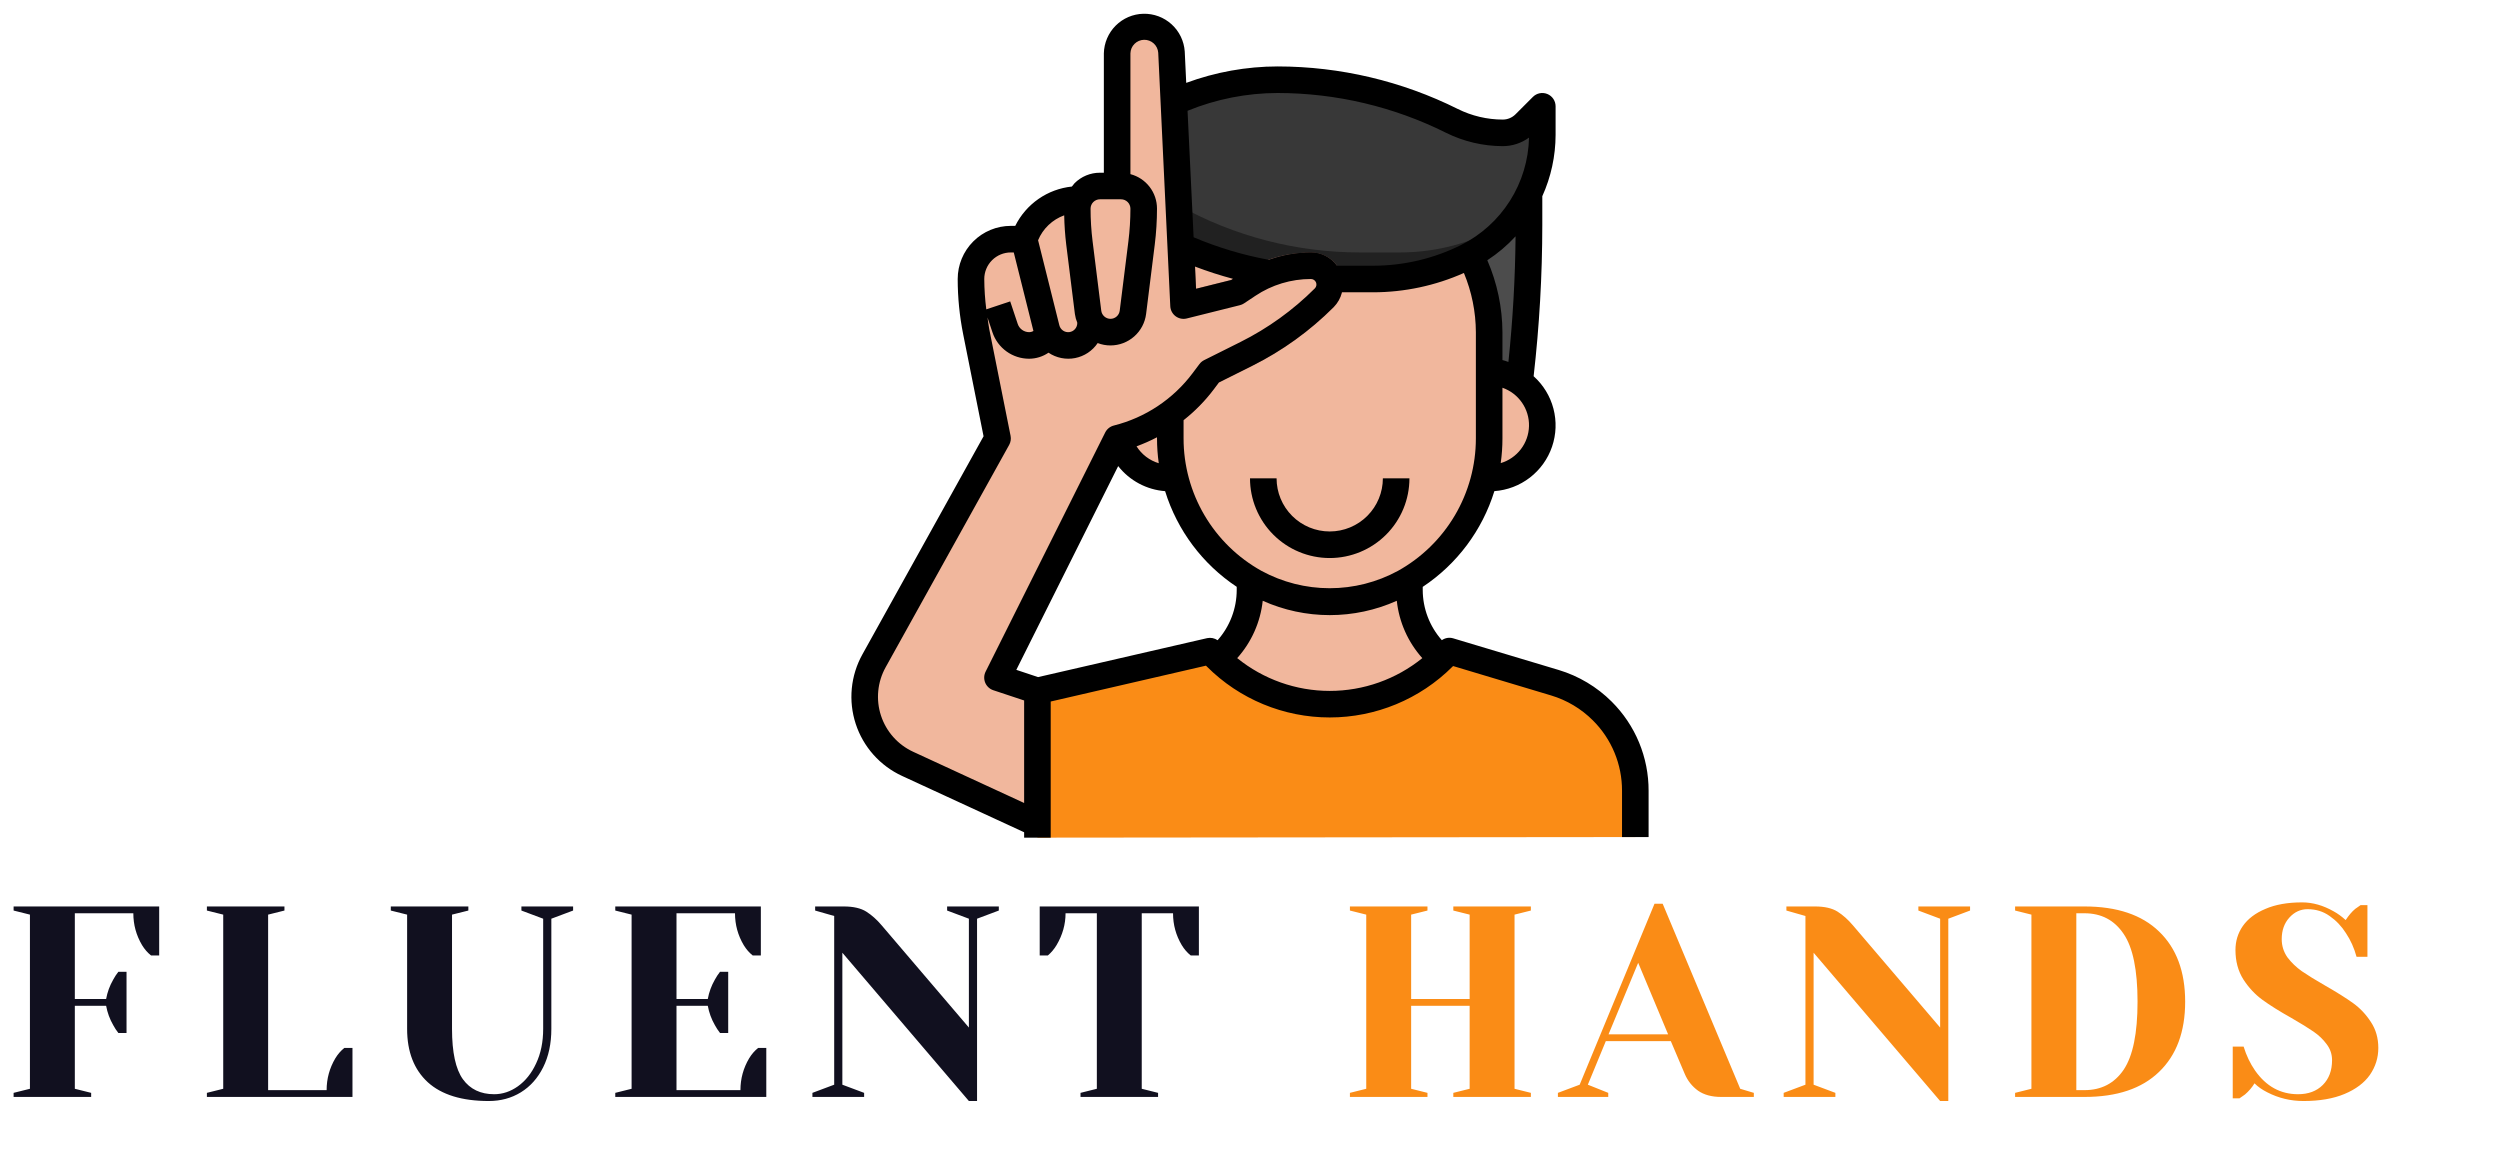 <svg width="294" height="137" viewBox="0 0 294 137" fill="none" xmlns="http://www.w3.org/2000/svg">
<path d="M169.541 77.456C168.354 76.468 167.4 75.231 166.745 73.833C166.09 72.435 165.75 70.91 165.75 69.366V68.156H147V69.366C147 70.91 146.66 72.435 146.005 73.833C145.35 75.231 144.396 76.468 143.209 77.456L150.125 84.375H162.625L169.541 77.456Z" fill="#F1B79D"/>
<path d="M169.542 77.456C168.425 76.523 167.513 75.368 166.865 74.065C166.217 72.761 165.847 71.337 165.778 69.883C165.573 70.008 165.372 70.138 165.153 70.255C162.845 71.544 160.281 72.308 157.643 72.489C155.006 72.671 152.361 72.266 149.898 71.305C149.8 71.266 149.694 71.249 149.588 71.255C149.482 71.261 149.379 71.29 149.285 71.341C149.192 71.391 149.11 71.46 149.046 71.545C148.983 71.63 148.938 71.728 148.916 71.831L148.897 71.906C148.514 73.31 147.841 74.618 146.923 75.746C146.004 76.875 144.859 77.798 143.562 78.458L142 79.287L146.475 85.545L150.586 86.23C150.586 86.23 153.719 85.175 155.556 84.375H162.625L169.542 77.456Z" fill="#F1B79D"/>
<path d="M179.813 22.771V26.451C179.814 32.613 179.449 38.77 178.719 44.889H134.031C133.301 38.77 132.936 32.613 132.938 26.451V25.034L179.813 22.771Z" fill="#4C4C4C"/>
<path d="M137.625 43.75C135.967 43.75 134.378 44.408 133.206 45.581C132.033 46.753 131.375 48.342 131.375 50C131.375 51.658 132.033 53.247 133.206 54.419C134.378 55.592 135.967 56.25 137.625 56.25H138.2M175.125 43.75C176.783 43.75 178.372 44.408 179.544 45.581C180.717 46.753 181.375 48.342 181.375 50C181.375 51.658 180.717 53.247 179.544 54.419C178.372 55.592 176.783 56.25 175.125 56.25H174.55" fill="#F1B79D"/>
<path d="M172.937 30L173.031 30.189C174.408 32.945 175.125 35.983 175.125 39.063V51.563C175.125 55.018 174.201 58.41 172.449 61.388C170.696 64.366 168.18 66.821 165.159 68.499C162.473 69.994 159.45 70.78 156.375 70.782C153.301 70.781 150.278 69.998 147.591 68.505C144.569 66.827 142.052 64.371 140.3 61.392C138.548 58.413 137.624 55.019 137.625 51.563V39.063C137.625 35.98 138.343 32.94 139.722 30.183L140.066 29.494" fill="#F1B79D"/>
<path d="M150.716 68.498C152.943 69.724 155.404 70.466 157.938 70.675C160.471 70.466 162.932 69.724 165.159 68.498C168.18 66.82 170.696 64.365 172.449 61.388C174.201 58.41 175.125 55.018 175.125 51.562V39.062C175.125 35.98 174.407 32.94 173.028 30.183L172.937 30L143.17 29.547L142.85 30.189C141.471 32.944 140.752 35.982 140.75 39.062V51.562C140.75 55.018 141.674 58.41 143.426 61.388C145.179 64.365 147.695 66.82 150.716 68.498Z" fill="#F1B79D"/>
<path d="M156.375 65.625C153.889 65.623 151.506 64.634 149.749 62.876C147.991 61.119 147.002 58.736 147 56.25H150.125C150.125 57.908 150.783 59.497 151.956 60.669C153.128 61.842 154.717 62.5 156.375 62.5C158.033 62.5 159.622 61.842 160.794 60.669C161.967 59.497 162.625 57.908 162.625 56.25H165.75C165.748 58.736 164.759 61.119 163.001 62.876C161.244 64.634 158.861 65.623 156.375 65.625Z" fill="#F1B79D"/>
<path d="M135.417 13.316C134.189 14.017 133.169 15.031 132.459 16.254C131.749 17.477 131.375 18.866 131.375 20.28C131.375 21.71 131.757 23.115 132.483 24.348C133.209 25.581 134.251 26.598 135.502 27.292C142.018 30.913 149.35 32.812 156.805 32.812H161.5C165.322 32.812 169.092 31.922 172.511 30.212C175.239 28.849 177.522 26.735 179.091 24.119C180.585 21.627 181.374 18.776 181.375 15.87V12.5L179.325 14.55C178.984 14.891 178.58 15.161 178.134 15.346C177.689 15.53 177.212 15.625 176.73 15.625C174.647 15.625 172.592 15.14 170.73 14.208C164.372 11.03 157.362 9.375 150.255 9.375C145.05 9.375 139.936 10.733 135.417 13.316Z" fill="#212121"/>
<path d="M176.73 15.625C174.647 15.625 172.592 15.14 170.73 14.208C164.372 11.03 157.362 9.375 150.255 9.375C145.089 9.376 140.012 10.716 135.517 13.262C135.003 14.182 134.676 15.194 134.554 16.241C134.432 17.287 134.518 18.348 134.807 19.361C135.096 20.374 135.582 21.32 136.237 22.145C136.893 22.97 137.705 23.657 138.627 24.167C145.143 27.788 152.475 29.688 159.93 29.688H164.625C168.447 29.687 172.217 28.797 175.636 27.087C176.51 26.639 177.341 26.111 178.117 25.509C178.466 25.064 178.791 24.6 179.091 24.12C180.586 21.628 181.375 18.776 181.375 15.87V12.5L179.325 14.55C178.984 14.891 178.58 15.161 178.134 15.346C177.689 15.53 177.212 15.625 176.73 15.625Z" fill="#383838"/>
<path d="M192.312 98.438V92.994C192.31 89.477 190.913 86.106 188.427 83.619C186.874 82.067 184.961 80.924 182.858 80.294L170.438 76.562L169.709 77.289C167.958 79.04 165.88 80.43 163.592 81.377C161.304 82.325 158.851 82.813 156.375 82.812C153.898 82.812 151.445 82.325 149.157 81.377C146.868 80.429 144.789 79.039 143.038 77.287L142.312 76.562L122 81.25V98.508L192.312 98.438Z" fill="#FA8C16"/>
<path d="M192.312 92.994C192.312 90.141 191.392 87.365 189.69 85.076C187.987 82.788 185.592 81.109 182.859 80.289L170.438 76.562L169.709 77.289C167.958 79.04 165.879 80.43 163.591 81.377C161.303 82.325 158.85 82.813 156.373 82.813C153.897 82.813 151.444 82.325 149.156 81.377C146.868 80.43 144.789 79.04 143.038 77.289L142.313 76.562L127.047 80.084C127.858 83.965 129.981 87.447 133.058 89.945C136.136 92.444 139.98 93.806 143.944 93.803L192.312 93.75V92.994Z" fill="#FA8C16"/>
<path d="M142.739 45.782L143.341 44.98L147.277 43.013C150.812 41.246 154.039 38.919 156.833 36.124C157.346 35.612 157.701 34.962 157.854 34.254C158.007 33.545 157.951 32.807 157.695 32.129C157.438 31.451 156.99 30.861 156.406 30.432C155.821 30.003 155.125 29.751 154.402 29.708H153.933C151.071 29.742 148.28 30.604 145.897 32.188L144.803 32.921L140.663 33.955L140.452 29.494H140.072L139.728 30.183C138.347 32.94 137.627 35.98 137.625 39.063V50.519C139.598 49.256 141.329 47.652 142.739 45.782Z" fill="#B77968"/>
<path d="M140.452 29.646V29.498H140.106C140.217 29.542 140.333 29.6 140.452 29.646Z" fill="#212121"/>
<path d="M146.855 31.648C150.116 32.415 153.455 32.805 156.805 32.812H157.875C157.727 31.981 157.304 31.224 156.674 30.661C156.045 30.099 155.244 29.764 154.402 29.711H153.933C151.448 29.754 149.015 30.42 146.855 31.648Z" fill="#111111"/>
<path d="M122 81.25L117.312 79.688L131.375 51.562C135.418 50.551 138.99 48.179 141.491 44.844L142.312 43.75L146.577 41.617C149.962 39.925 153.052 37.698 155.728 35.022C156.142 34.607 156.375 34.045 156.375 33.459C156.375 33.169 156.318 32.882 156.207 32.614C156.096 32.346 155.933 32.102 155.728 31.897C155.523 31.692 155.279 31.529 155.011 31.418C154.743 31.307 154.456 31.25 154.166 31.25C151.531 31.25 148.955 32.03 146.763 33.491L145.438 34.375L139.188 35.938L137.767 6.127C137.728 5.315 137.377 4.551 136.788 3.992C136.199 3.432 135.417 3.122 134.605 3.125H134.527C134.113 3.125 133.703 3.206 133.321 3.364C132.938 3.523 132.591 3.755 132.298 4.047C132.005 4.34 131.773 4.687 131.615 5.069C131.457 5.451 131.375 5.861 131.375 6.275V21.875L126.927 23.438C125.49 23.441 124.091 23.895 122.927 24.736C121.762 25.577 120.892 26.762 120.438 28.125H118.875C117.632 28.125 116.44 28.619 115.56 29.498C114.681 30.377 114.188 31.569 114.188 32.812C114.187 34.891 114.392 36.964 114.8 39.002L117.312 51.562L102.781 77.719C102.064 79.009 101.688 80.461 101.688 81.938C101.687 83.598 102.163 85.223 103.057 86.621C103.952 88.02 105.229 89.133 106.736 89.828L122 96.875V81.25Z" fill="#F1B79D"/>
<path d="M152.603 32.812C149.969 32.812 147.393 33.592 145.202 35.053L143.875 35.938L137.625 37.5L136.205 7.689C136.165 6.878 135.814 6.113 135.225 5.554C134.636 4.995 133.854 4.685 133.042 4.688H132.964C132.515 4.689 132.071 4.787 131.662 4.975C131.475 5.383 131.377 5.826 131.375 6.275V21.875L126.927 23.438C125.49 23.441 124.091 23.895 122.927 24.736C121.762 25.577 120.892 26.762 120.437 28.125H118.875C117.632 28.125 116.439 28.619 115.56 29.498C114.681 30.377 114.187 31.569 114.187 32.812C114.187 34.891 114.392 36.964 114.8 39.002L117.312 51.562L102.781 77.719C102.2 78.764 101.842 79.918 101.727 81.109C101.613 82.299 101.746 83.5 102.117 84.637C102.488 85.774 103.09 86.822 103.885 87.715C104.679 88.609 105.65 89.329 106.736 89.83L122 96.875V81.25L117.312 79.688L131.375 51.562C135.419 50.551 138.991 48.179 141.491 44.844L142.312 43.75L146.577 41.617C149.406 40.194 152.029 38.395 154.377 36.269C154.647 35.907 154.8 35.471 154.812 35.019C154.812 34.433 154.578 33.872 154.164 33.459C153.75 33.045 153.189 32.812 152.603 32.812Z" fill="#F1B79D"/>
<path d="M121.531 38.921C121.38 39.013 121.207 39.062 121.03 39.063C120.732 39.064 120.441 38.97 120.199 38.795C119.957 38.621 119.777 38.374 119.683 38.091L118.8 35.444L115.831 36.432L116.714 39.088C117.017 39.992 117.596 40.777 118.37 41.334C119.143 41.89 120.072 42.189 121.025 42.188C121.839 42.185 122.633 41.937 123.305 41.477C123.758 41.783 124.268 41.996 124.804 42.105C125.341 42.214 125.893 42.215 126.43 42.11C126.967 42.005 127.478 41.795 127.934 41.493C128.389 41.19 128.781 40.8 129.086 40.346C129.567 40.532 130.078 40.626 130.594 40.626C131.621 40.624 132.613 40.248 133.383 39.568C134.154 38.889 134.65 37.951 134.78 36.932L135.8 28.762C135.974 27.362 136.062 25.953 136.063 24.543H132.938C132.936 25.824 132.857 27.103 132.7 28.374L131.678 36.544C131.644 36.808 131.514 37.049 131.315 37.224C131.115 37.399 130.859 37.495 130.594 37.495C130.328 37.495 130.072 37.399 129.873 37.224C129.673 37.049 129.544 36.808 129.509 36.544L128.488 28.374C128.33 27.103 128.251 25.824 128.25 24.543V22.98L126.927 23.449C126.318 23.453 125.712 23.537 125.125 23.701V24.543C125.126 25.953 125.214 27.362 125.388 28.762L126.408 36.932C126.457 37.284 126.551 37.628 126.688 37.956V37.993C126.688 38.255 126.593 38.508 126.42 38.704C126.247 38.9 126.008 39.026 125.748 39.058C125.488 39.09 125.226 39.026 125.01 38.877C124.795 38.729 124.641 38.506 124.578 38.252L121.953 27.748L118.922 28.504L121.531 38.921Z" fill="#F1B79D"/>
<path d="M189.533 82.51C187.796 80.777 185.658 79.499 183.308 78.791L170.888 75.065C170.664 74.999 170.429 74.985 170.199 75.023C169.969 75.062 169.751 75.151 169.561 75.285C168.116 73.655 167.316 71.553 167.313 69.374V69.016C171.336 66.347 174.312 62.37 175.739 57.757C177.258 57.648 178.711 57.094 179.917 56.164C181.123 55.234 182.029 53.97 182.521 52.529C183.013 51.088 183.07 49.534 182.685 48.061C182.3 46.587 181.489 45.26 180.355 44.245C181.03 38.337 181.371 32.397 181.375 26.451V23.076C182.399 20.811 182.932 18.355 182.938 15.87V12.499C182.937 12.19 182.846 11.888 182.674 11.631C182.502 11.374 182.258 11.174 181.973 11.056C181.687 10.938 181.373 10.907 181.07 10.967C180.767 11.027 180.489 11.176 180.27 11.395L178.22 13.445C177.825 13.838 177.29 14.06 176.731 14.062C174.891 14.06 173.077 13.632 171.43 12.812C164.853 9.533 157.605 7.821 150.256 7.812C146.585 7.818 142.944 8.473 139.5 9.745L139.325 6.051C139.24 4.828 138.688 3.685 137.782 2.86C136.876 2.034 135.687 1.59 134.461 1.619C133.236 1.647 132.069 2.148 131.203 3.015C130.337 3.883 129.839 5.051 129.813 6.276V20.312H129.355C128.799 20.31 128.249 20.419 127.735 20.631C127.222 20.844 126.756 21.157 126.364 21.551C126.252 21.674 126.148 21.803 126.052 21.938C124.642 22.085 123.292 22.586 122.128 23.394C120.964 24.202 120.024 25.292 119.394 26.562H118.875C117.217 26.562 115.628 27.22 114.456 28.392C113.284 29.564 112.625 31.154 112.625 32.812C112.626 34.993 112.842 37.168 113.269 39.307L115.667 51.306L101.416 76.96C100.73 78.194 100.307 79.555 100.172 80.96C100.037 82.364 100.193 83.781 100.631 85.123C101.069 86.464 101.779 87.701 102.717 88.755C103.655 89.809 104.8 90.658 106.081 91.249L120.438 97.874V98.507H123.563V82.499L141.822 78.281L141.934 78.393C145.765 82.222 150.959 84.373 156.375 84.373C161.791 84.373 166.985 82.222 170.816 78.393L170.884 78.326L182.409 81.784C184.264 82.341 185.953 83.35 187.323 84.718C188.414 85.802 189.278 87.092 189.866 88.513C190.454 89.934 190.755 91.457 190.75 92.995V98.437H193.875V92.995C193.881 91.047 193.5 89.117 192.755 87.317C192.009 85.517 190.914 83.884 189.533 82.51ZM173.563 51.562C173.562 54.738 172.712 57.856 171.101 60.594C169.49 63.331 167.177 65.589 164.402 67.132C161.938 68.472 159.178 69.174 156.374 69.174C153.57 69.174 150.81 68.472 148.347 67.132C145.571 65.589 143.257 63.332 141.647 60.594C140.037 57.856 139.187 54.738 139.188 51.562V49.407C140.523 48.357 141.717 47.138 142.739 45.781L143.341 44.979L147.277 43.012C150.812 41.245 154.039 38.918 156.833 36.123C157.31 35.638 157.647 35.034 157.809 34.374H161.502C165.173 34.368 168.802 33.593 172.156 32.101C173.074 34.307 173.551 36.672 173.563 39.062V51.562ZM136.27 54.476C135.188 54.151 134.259 53.444 133.658 52.487C134.483 52.186 135.286 51.831 136.064 51.424V51.562C136.065 52.537 136.134 53.511 136.27 54.476ZM176.484 54.462C176.62 53.501 176.688 52.532 176.688 51.562V45.599C177.618 45.923 178.421 46.534 178.982 47.344C179.543 48.154 179.834 49.12 179.811 50.105C179.788 51.09 179.454 52.042 178.856 52.825C178.258 53.608 177.429 54.181 176.484 54.462ZM176.688 42.343V39.062C176.673 36.152 176.067 33.275 174.908 30.605C176.128 29.81 177.244 28.865 178.23 27.793C178.188 32.717 177.903 37.666 177.388 42.565C177.156 42.488 176.931 42.395 176.688 42.343ZM150.256 10.937C157.12 10.945 163.889 12.543 170.031 15.605C172.113 16.642 174.406 17.184 176.731 17.187C177.839 17.185 178.917 16.833 179.813 16.182C179.756 18.816 178.981 21.385 177.572 23.611C176.162 25.837 174.172 27.637 171.816 28.815C168.612 30.412 165.081 31.245 161.502 31.249H157.206C156.859 30.767 156.402 30.374 155.874 30.102C155.345 29.831 154.76 29.688 154.166 29.687C152.486 29.696 150.82 29.991 149.239 30.559C146.194 30.001 143.219 29.11 140.369 27.902L139.656 13.029C143.021 11.653 146.621 10.943 150.256 10.937ZM144.998 32.79L144.797 32.924L140.656 33.959L140.533 31.349C141.995 31.907 143.486 32.387 144.998 32.79ZM128.573 23.76C128.676 23.657 128.797 23.576 128.932 23.52C129.066 23.464 129.21 23.436 129.355 23.437H131.833C131.978 23.437 132.122 23.465 132.256 23.521C132.39 23.576 132.511 23.658 132.614 23.76C132.717 23.863 132.798 23.985 132.853 24.119C132.909 24.253 132.938 24.396 132.938 24.541C132.936 25.822 132.857 27.102 132.7 28.373L131.678 36.543C131.643 36.806 131.514 37.048 131.315 37.222C131.115 37.397 130.859 37.494 130.594 37.494C130.328 37.494 130.072 37.397 129.873 37.222C129.673 37.048 129.544 36.806 129.509 36.543L128.488 28.373C128.33 27.102 128.251 25.822 128.25 24.541C128.249 24.396 128.278 24.252 128.333 24.118C128.389 23.984 128.47 23.862 128.573 23.76ZM125.15 25.323C125.171 26.472 125.251 27.619 125.388 28.76L126.408 36.931C126.457 37.282 126.551 37.626 126.688 37.954V37.992C126.688 38.253 126.593 38.506 126.42 38.702C126.247 38.898 126.008 39.025 125.748 39.056C125.488 39.088 125.226 39.024 125.01 38.876C124.795 38.727 124.641 38.505 124.578 38.251L122.078 28.251C122.359 27.576 122.777 26.967 123.306 26.463C123.835 25.959 124.463 25.57 125.15 25.321V25.323ZM118.875 29.687H119.219L121.531 38.92C121.38 39.012 121.207 39.061 121.03 39.062C120.732 39.062 120.441 38.968 120.199 38.794C119.957 38.619 119.777 38.373 119.683 38.09L118.8 35.443L115.988 36.38C115.837 35.197 115.758 34.005 115.75 32.812C115.75 31.983 116.079 31.188 116.665 30.602C117.251 30.016 118.046 29.687 118.875 29.687ZM107.391 88.41C106.5 87.999 105.704 87.409 105.052 86.676C104.4 85.943 103.907 85.084 103.602 84.151C103.298 83.219 103.189 82.234 103.283 81.257C103.377 80.281 103.671 79.335 104.147 78.477L118.678 52.32C118.858 51.996 118.916 51.619 118.844 51.255L116.333 38.695C116.244 38.245 116.2 37.787 116.13 37.334L116.713 39.081C117.014 39.985 117.593 40.772 118.367 41.33C119.141 41.887 120.071 42.187 121.025 42.187C121.839 42.184 122.633 41.936 123.305 41.476C123.758 41.782 124.268 41.995 124.804 42.103C125.341 42.212 125.893 42.214 126.43 42.109C126.967 42.004 127.478 41.794 127.934 41.491C128.389 41.188 128.781 40.799 129.086 40.345C129.567 40.53 130.078 40.625 130.594 40.624C131.621 40.623 132.613 40.247 133.383 39.567C134.154 38.887 134.65 37.95 134.78 36.931L135.8 28.76C135.974 27.361 136.062 25.952 136.063 24.541C136.066 23.614 135.761 22.711 135.195 21.976C134.629 21.24 133.835 20.714 132.938 20.479V6.276C132.948 5.855 133.12 5.455 133.418 5.158C133.716 4.861 134.116 4.69 134.537 4.68C134.957 4.671 135.366 4.823 135.677 5.106C135.988 5.389 136.178 5.781 136.208 6.201L137.625 36.012C137.636 36.242 137.698 36.468 137.807 36.672C137.916 36.876 138.068 37.053 138.254 37.191C138.439 37.328 138.653 37.423 138.88 37.469C139.106 37.514 139.34 37.508 139.564 37.452L145.814 35.89C145.988 35.847 146.154 35.774 146.303 35.674L147.628 34.791C149.563 33.498 151.838 32.809 154.166 32.812C154.294 32.812 154.419 32.849 154.525 32.92C154.632 32.992 154.715 33.093 154.764 33.211C154.813 33.329 154.826 33.459 154.801 33.585C154.776 33.711 154.714 33.826 154.623 33.916C152.065 36.475 149.11 38.603 145.873 40.22L141.609 42.351C141.392 42.459 141.204 42.616 141.058 42.81L140.236 43.904C137.948 46.948 134.685 49.114 130.992 50.041C130.773 50.096 130.569 50.197 130.392 50.338C130.216 50.479 130.073 50.657 129.972 50.859L115.909 78.984C115.808 79.184 115.751 79.404 115.743 79.629C115.735 79.853 115.775 80.077 115.86 80.285C115.946 80.492 116.076 80.679 116.241 80.832C116.405 80.985 116.601 81.101 116.814 81.171L120.438 82.374V94.432L107.391 88.41ZM122.078 79.627L119.519 78.774L131.498 54.812C132.163 55.659 132.997 56.358 133.947 56.866C134.897 57.374 135.942 57.678 137.016 57.76C138.443 62.368 141.418 66.342 145.438 69.01V69.374C145.437 71.554 144.637 73.659 143.191 75.29C143.013 75.168 142.812 75.083 142.601 75.041C142.39 74.999 142.172 75.001 141.961 75.046L122.078 79.627ZM145.495 77.395C147.177 75.517 148.227 73.159 148.497 70.652C150.976 71.763 153.663 72.338 156.38 72.338C159.097 72.338 161.783 71.763 164.263 70.652C164.532 73.159 165.581 75.518 167.263 77.396C164.183 79.89 160.341 81.251 156.379 81.251C152.417 81.251 148.574 79.888 145.495 77.395Z" fill="black"/>
<path d="M156.375 62.5C154.717 62.5 153.128 61.842 151.956 60.669C150.783 59.497 150.125 57.908 150.125 56.25H147C147 58.736 147.988 61.121 149.746 62.879C151.504 64.637 153.889 65.625 156.375 65.625C158.861 65.625 161.246 64.637 163.004 62.879C164.762 61.121 165.75 58.736 165.75 56.25H162.625C162.625 57.908 161.967 59.497 160.794 60.669C159.622 61.842 158.033 62.5 156.375 62.5Z" fill="black"/>
<path d="M1.6 128.52L3.52 128.04V107.56L1.6 107.08V106.6H18.72V112.36H17.76C17.355 112.04 17.003 111.635 16.704 111.144C16.021 109.992 15.68 108.744 15.68 107.4H8.8V117.48H12.48C12.629 116.669 12.907 115.912 13.312 115.208C13.483 114.888 13.685 114.579 13.92 114.28H14.88V121.48H13.92C13.685 121.181 13.483 120.872 13.312 120.552C12.907 119.848 12.629 119.091 12.48 118.28H8.8V128.04L10.72 128.52V129H1.6V128.52ZM24.331 128.52L26.251 128.04V107.56L24.331 107.08V106.6H33.451V107.08L31.531 107.56V128.2H38.411C38.411 126.856 38.753 125.608 39.435 124.456C39.734 123.965 40.086 123.56 40.491 123.24H41.451V129H24.331V128.52ZM57.477 129.48C54.32 129.48 51.931 128.744 50.309 127.272C48.688 125.779 47.877 123.688 47.877 121V107.56L45.958 107.08V106.6H55.078V107.08L53.157 107.56V121C53.157 123.752 53.584 125.725 54.438 126.92C55.291 128.093 56.517 128.68 58.117 128.68C59.099 128.68 60.027 128.371 60.901 127.752C61.797 127.112 62.512 126.216 63.045 125.064C63.6 123.891 63.877 122.536 63.877 121V108.04L61.318 107.08V106.6H67.397V107.08L64.838 108.04V121C64.838 122.728 64.517 124.232 63.877 125.512C63.237 126.792 62.363 127.773 61.254 128.456C60.144 129.139 58.886 129.48 57.477 129.48ZM72.356 128.52L74.276 128.04V107.56L72.356 107.08V106.6H89.476V112.36H88.516C88.111 112.04 87.759 111.635 87.46 111.144C86.778 109.992 86.436 108.744 86.436 107.4H79.556V117.48H83.236C83.386 116.669 83.663 115.912 84.068 115.208C84.239 114.888 84.442 114.579 84.676 114.28H85.636V121.48H84.676C84.442 121.181 84.239 120.872 84.068 120.552C83.663 119.848 83.386 119.091 83.236 118.28H79.556V128.2H87.076C87.076 126.856 87.418 125.608 88.1 124.456C88.399 123.965 88.751 123.56 89.156 123.24H90.116V129H72.356V128.52ZM99.061 112.04V127.56L101.621 128.52V129H95.541V128.52L98.101 127.56V107.72L95.861 107.08V106.6H99.221C100.352 106.6 101.237 106.803 101.877 107.208C102.517 107.613 103.125 108.157 103.701 108.84L113.941 120.84V108.04L111.381 107.08V106.6H117.461V107.08L114.901 108.04V129.48H113.941L99.061 112.04ZM127.069 128.52L128.989 128.04V107.4H125.309C125.309 108.701 124.957 109.949 124.253 111.144C123.954 111.635 123.613 112.04 123.229 112.36H122.269V106.6H140.989V112.36H140.029C139.623 112.04 139.271 111.635 138.973 111.144C138.29 109.992 137.949 108.744 137.949 107.4H134.269V128.04L136.189 128.52V129H127.069V128.52Z" fill="#11101F"/>
<path d="M158.75 129V128.52L160.67 128.04V107.56L158.75 107.08V106.6H167.87V107.08L165.95 107.56V117.48H172.83V107.56L170.91 107.08V106.6H180.03V107.08L178.11 107.56V128.04L180.03 128.52V129H170.91V128.52L172.83 128.04V118.28H165.95V128.04L167.87 128.52V129H158.75ZM183.21 128.52L185.77 127.56L194.57 106.28H195.53L204.65 128.04L206.25 128.52V129H202.41C201.301 129 200.394 128.755 199.69 128.264C198.986 127.752 198.463 127.091 198.122 126.28L196.49 122.44H188.842L186.73 127.56L189.13 128.52V129H183.21V128.52ZM189.162 121.64H196.17L192.65 113.224L189.162 121.64ZM213.28 112.04V127.56L215.84 128.52V129H209.76V128.52L212.32 127.56V107.72L210.08 107.08V106.6H213.44C214.571 106.6 215.456 106.803 216.096 107.208C216.736 107.613 217.344 108.157 217.92 108.84L228.16 120.84V108.04L225.6 107.08V106.6H231.68V107.08L229.12 108.04V129.48H228.16L213.28 112.04ZM236.975 128.52L238.895 128.04V107.56L236.975 107.08V106.6H245.135C248.954 106.6 251.876 107.581 253.903 109.544C255.951 111.507 256.975 114.259 256.975 117.8C256.975 121.341 255.951 124.093 253.903 126.056C251.876 128.019 248.954 129 245.135 129H236.975V128.52ZM245.135 128.2C247.119 128.2 248.655 127.4 249.743 125.8C250.831 124.179 251.375 121.512 251.375 117.8C251.375 114.088 250.831 111.432 249.743 109.832C248.655 108.211 247.119 107.4 245.135 107.4H244.175V128.2H245.135ZM270.89 129.48C269.375 129.48 267.957 129.139 266.634 128.456C266.037 128.157 265.535 127.805 265.13 127.4C264.831 127.891 264.458 128.328 264.01 128.712C263.626 128.989 263.413 129.139 263.37 129.16H262.57V123.08H263.85C264.17 124.125 264.618 125.064 265.194 125.896C266.495 127.752 268.181 128.68 270.25 128.68C271.466 128.68 272.437 128.317 273.162 127.592C273.887 126.867 274.25 125.896 274.25 124.68C274.25 123.976 274.037 123.347 273.61 122.792C273.205 122.237 272.693 121.747 272.074 121.32C271.455 120.893 270.591 120.36 269.482 119.72C268.074 118.931 266.933 118.216 266.058 117.576C265.183 116.936 264.437 116.136 263.818 115.176C263.199 114.195 262.89 113.043 262.89 111.72C262.89 110.675 263.178 109.736 263.754 108.904C264.351 108.051 265.237 107.379 266.41 106.888C267.583 106.376 269.023 106.12 270.73 106.12C271.967 106.12 273.205 106.472 274.442 107.176C274.911 107.432 275.381 107.773 275.85 108.2C276.213 107.645 276.586 107.208 276.97 106.888C277.354 106.611 277.567 106.461 277.61 106.44H278.41V112.52H277.13C276.853 111.496 276.437 110.568 275.882 109.736C275.37 108.925 274.73 108.253 273.962 107.72C273.215 107.187 272.351 106.92 271.37 106.92C270.538 106.92 269.823 107.251 269.226 107.912C268.629 108.573 268.33 109.416 268.33 110.44C268.33 111.229 268.554 111.944 269.002 112.584C269.471 113.203 270.037 113.747 270.698 114.216C271.381 114.685 272.298 115.251 273.45 115.912C274.794 116.68 275.882 117.363 276.714 117.96C277.546 118.557 278.25 119.304 278.826 120.2C279.402 121.075 279.69 122.088 279.69 123.24C279.69 124.392 279.359 125.448 278.698 126.408C278.037 127.347 277.045 128.093 275.722 128.648C274.399 129.203 272.789 129.48 270.89 129.48Z" fill="#FA8C16"/>
</svg>
